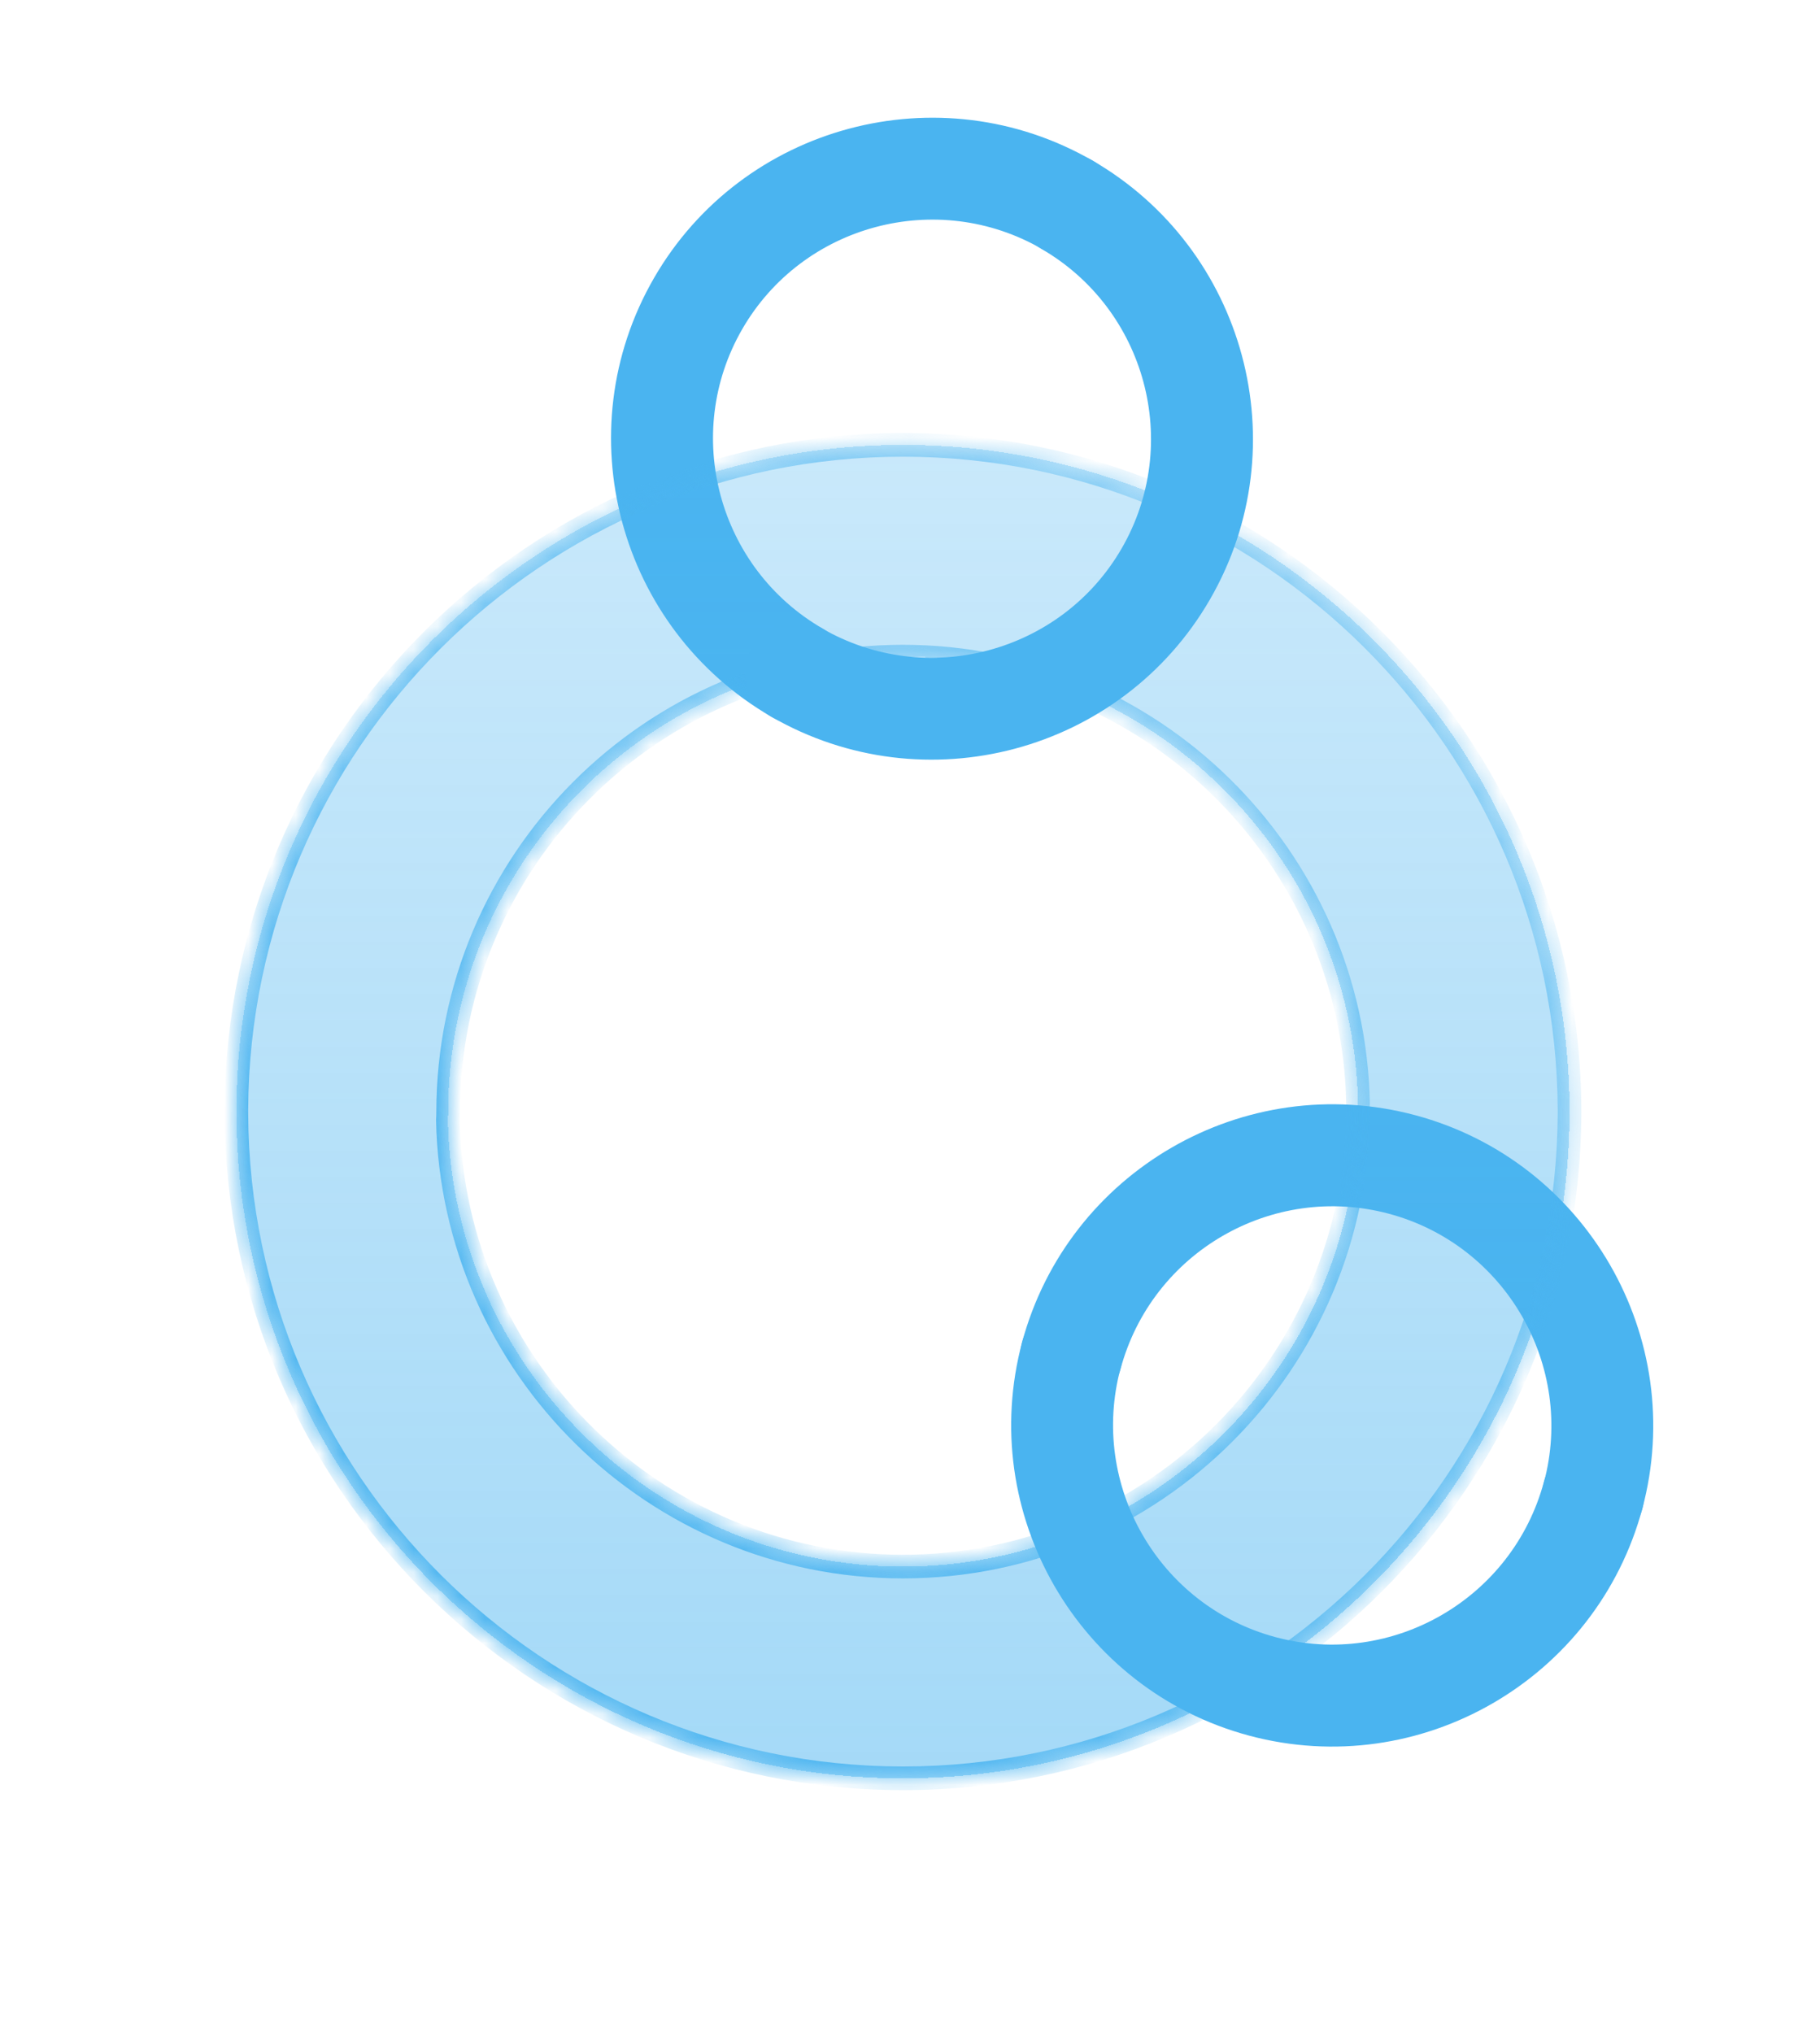<svg width="77" height="86" viewBox="0 0 77 86" fill="none" xmlns="http://www.w3.org/2000/svg">
<path d="M43.237 56.796C42.928 57.951 43.608 59.132 44.762 59.441C45.916 59.751 47.096 59.068 47.406 57.913C48.731 52.968 53.824 50.017 58.762 51.34C63.7 52.663 66.643 57.768 65.318 62.712C65.001 63.866 65.682 65.047 66.836 65.356C67.99 65.665 69.17 64.983 69.48 63.827C71.422 56.579 67.111 49.111 59.879 47.173C52.64 45.233 45.178 49.554 43.237 56.796Z" fill="#4AB4F0"/>
<path d="M32.654 30.329C33.69 30.927 35.007 30.576 35.604 29.541C36.202 28.506 35.848 27.19 34.812 26.592C30.379 24.032 28.847 18.349 31.403 13.921C33.959 9.494 39.651 7.973 44.084 10.532C45.117 11.137 46.433 10.785 47.031 9.75C47.628 8.715 47.274 7.399 46.238 6.801C39.739 3.049 31.41 5.28 27.667 11.764C23.919 18.255 26.162 26.581 32.654 30.329Z" fill="#4AB4F0"/>
<g filter="url(#filter0_bd_262_2837)">
<mask id="path-3-inside-1_262_2837" fill="white">
<path fill-rule="evenodd" clip-rule="evenodd" d="M66.403 42.932C66.403 42.949 66.403 42.965 66.403 42.982C66.403 42.994 66.403 43.007 66.403 43.019C66.403 43.031 66.403 43.044 66.403 43.056C66.403 43.073 66.403 43.09 66.403 43.106C66.336 58.614 53.719 71.221 38.202 71.221C22.699 71.221 10.067 58.629 10 43.106C10 43.089 10 43.073 10 43.056C10 43.044 10 43.031 10 43.019C10 43.007 10 42.994 10 42.982C10 42.965 10 42.949 10 42.932C10.067 27.424 22.684 14.817 38.202 14.817C53.704 14.817 66.336 27.409 66.403 42.932ZM57.455 42.663C57.245 32.216 48.684 23.774 38.202 23.774C27.588 23.774 18.96 32.429 18.96 43.056C18.96 43.163 18.956 43.27 18.948 43.375C19.159 53.822 27.72 62.264 38.202 62.264C48.815 62.264 57.444 53.609 57.444 42.982C57.444 42.874 57.448 42.768 57.455 42.663Z"/>
</mask>
<path fill-rule="evenodd" clip-rule="evenodd" d="M66.403 42.932C66.403 42.949 66.403 42.965 66.403 42.982C66.403 42.994 66.403 43.007 66.403 43.019C66.403 43.031 66.403 43.044 66.403 43.056C66.403 43.073 66.403 43.09 66.403 43.106C66.336 58.614 53.719 71.221 38.202 71.221C22.699 71.221 10.067 58.629 10 43.106C10 43.089 10 43.073 10 43.056C10 43.044 10 43.031 10 43.019C10 43.007 10 42.994 10 42.982C10 42.965 10 42.949 10 42.932C10.067 27.424 22.684 14.817 38.202 14.817C53.704 14.817 66.336 27.409 66.403 42.932ZM57.455 42.663C57.245 32.216 48.684 23.774 38.202 23.774C27.588 23.774 18.96 32.429 18.96 43.056C18.96 43.163 18.956 43.27 18.948 43.375C19.159 53.822 27.72 62.264 38.202 62.264C48.815 62.264 57.444 53.609 57.444 42.982C57.444 42.874 57.448 42.768 57.455 42.663Z" fill="url(#paint0_linear_262_2837)" shape-rendering="crispEdges"/>
<path d="M66.403 42.932L65.903 42.934L65.903 42.937L66.403 42.932ZM66.403 43.019L65.903 43.018L65.903 43.02L66.403 43.019ZM66.403 43.106L65.903 43.101L65.903 43.104L66.403 43.106ZM10 43.106L10.5 43.104L10.5 43.101L10 43.106ZM10 43.019L10.5 43.02L10.5 43.018L10 43.019ZM10 42.932L10.5 42.937L10.5 42.934L10 42.932ZM57.455 42.663L57.954 42.697L57.955 42.675L57.955 42.653L57.455 42.663ZM18.948 43.375L18.45 43.34L18.448 43.363L18.449 43.385L18.948 43.375ZM66.903 42.982C66.903 42.963 66.903 42.945 66.903 42.927L65.903 42.937C65.903 42.952 65.903 42.967 65.903 42.982L66.903 42.982ZM66.903 43.02C66.903 43.007 66.903 42.994 66.903 42.982L65.903 42.982C65.903 42.994 65.903 43.006 65.903 43.018L66.903 43.02ZM66.903 43.056C66.903 43.044 66.903 43.031 66.903 43.018L65.903 43.02C65.903 43.032 65.903 43.044 65.903 43.056L66.903 43.056ZM66.903 43.111C66.903 43.093 66.903 43.075 66.903 43.056L65.903 43.056C65.903 43.071 65.903 43.086 65.903 43.101L66.903 43.111ZM38.202 71.721C53.996 71.721 66.835 58.89 66.903 43.108L65.903 43.104C65.837 58.337 53.443 70.721 38.202 70.721L38.202 71.721ZM9.5 43.108C9.569 58.906 22.423 71.721 38.202 71.721L38.202 70.721C22.975 70.721 10.566 58.352 10.5 43.104L9.5 43.108ZM9.5 43.056C9.5 43.075 9.5 43.093 9.5 43.111L10.5 43.101C10.5 43.086 10.5 43.071 10.5 43.056L9.5 43.056ZM9.5 43.018C9.5 43.031 9.5 43.044 9.5 43.056L10.5 43.056C10.5 43.044 10.5 43.032 10.5 43.02L9.5 43.018ZM9.5 42.982C9.5 42.994 9.5 43.007 9.5 43.02L10.5 43.018C10.5 43.006 10.5 42.994 10.5 42.982L9.5 42.982ZM9.5 42.926C9.5 42.945 9.5 42.963 9.5 42.982L10.5 42.982C10.5 42.967 10.5 42.952 10.5 42.937L9.5 42.926ZM38.202 14.317C22.408 14.317 9.569 27.148 9.5 42.93L10.5 42.934C10.566 27.701 22.96 15.317 38.202 15.317L38.202 14.317ZM66.903 42.93C66.835 27.133 53.98 14.317 38.202 14.317L38.202 15.317C53.428 15.317 65.837 27.686 65.903 42.934L66.903 42.93ZM38.202 24.274C48.41 24.274 56.75 32.497 56.955 42.673L57.955 42.653C57.739 31.935 48.957 23.274 38.202 23.274L38.202 24.274ZM19.46 43.056C19.46 32.704 27.866 24.274 38.202 24.274L38.202 23.274C27.311 23.274 18.46 32.154 18.46 43.056L19.46 43.056ZM19.447 43.41C19.456 43.293 19.46 43.175 19.46 43.056L18.46 43.056C18.46 43.152 18.456 43.247 18.45 43.34L19.447 43.41ZM38.202 61.764C27.993 61.764 19.653 53.541 19.448 43.365L18.449 43.385C18.664 54.103 27.446 62.764 38.202 62.764L38.202 61.764ZM56.944 42.982C56.944 53.334 48.538 61.764 38.202 61.764L38.202 62.764C49.092 62.764 57.944 53.884 57.944 42.982L56.944 42.982ZM56.956 42.628C56.948 42.745 56.944 42.863 56.944 42.982L57.944 42.982C57.944 42.886 57.947 42.791 57.954 42.697L56.956 42.628Z" fill="url(#paint1_linear_262_2837)" mask="url(#path-3-inside-1_262_2837)"/>
</g>
<path d="M69.489 63.793C69.799 62.637 69.118 61.457 67.964 61.147C66.81 60.838 65.63 61.52 65.32 62.676C63.995 67.62 58.902 70.572 53.964 69.249C49.026 67.925 46.083 62.821 47.408 57.876C47.725 56.723 47.044 55.542 45.89 55.233C44.736 54.923 43.556 55.606 43.246 56.761C41.304 64.01 45.615 71.478 52.847 73.415C60.086 75.355 67.549 71.034 69.489 63.793Z" fill="#4AB4F0"/>
<path d="M46.207 6.783C45.171 6.185 43.855 6.537 43.257 7.572C42.66 8.606 43.013 9.922 44.049 10.521C48.483 13.08 50.015 18.764 47.459 23.191C44.903 27.619 39.21 29.14 34.777 26.58C33.745 25.976 32.428 26.328 31.831 27.363C31.233 28.397 31.587 29.713 32.623 30.311C39.122 34.064 47.451 31.832 51.195 25.348C54.942 18.858 52.7 10.532 46.207 6.783Z" fill="#4AB4F0"/>
<defs>
<filter id="filter0_bd_262_2837" x="0" y="8.817" width="76.403" height="76.403" filterUnits="userSpaceOnUse" color-interpolation-filters="sRGB">
<feFlood flood-opacity="0" result="BackgroundImageFix"/>
<feGaussianBlur in="BackgroundImage" stdDeviation="2"/>
<feComposite in2="SourceAlpha" operator="in" result="effect1_backgroundBlur_262_2837"/>
<feColorMatrix in="SourceAlpha" type="matrix" values="0 0 0 0 0 0 0 0 0 0 0 0 0 0 0 0 0 0 127 0" result="hardAlpha"/>
<feOffset dy="4"/>
<feGaussianBlur stdDeviation="5"/>
<feComposite in2="hardAlpha" operator="out"/>
<feColorMatrix type="matrix" values="0 0 0 0 0 0 0 0 0 0 0 0 0 0 0 0 0 0 0.2 0"/>
<feBlend mode="normal" in2="effect1_backgroundBlur_262_2837" result="effect2_dropShadow_262_2837"/>
<feBlend mode="normal" in="SourceGraphic" in2="effect2_dropShadow_262_2837" result="shape"/>
</filter>
<linearGradient id="paint0_linear_262_2837" x1="38.202" y1="71.221" x2="38.202" y2="14.817" gradientUnits="userSpaceOnUse">
<stop stop-color="#4AB4F0" stop-opacity="0.5"/>
<stop offset="1" stop-color="#4AB4F0" stop-opacity="0.3"/>
</linearGradient>
<linearGradient id="paint1_linear_262_2837" x1="25.651" y1="71.221" x2="61.974" y2="28.401" gradientUnits="userSpaceOnUse">
<stop stop-color="#4AB4F0"/>
<stop offset="1" stop-color="#4AB4F0" stop-opacity="0.5"/>
</linearGradient>
</defs>
</svg>

